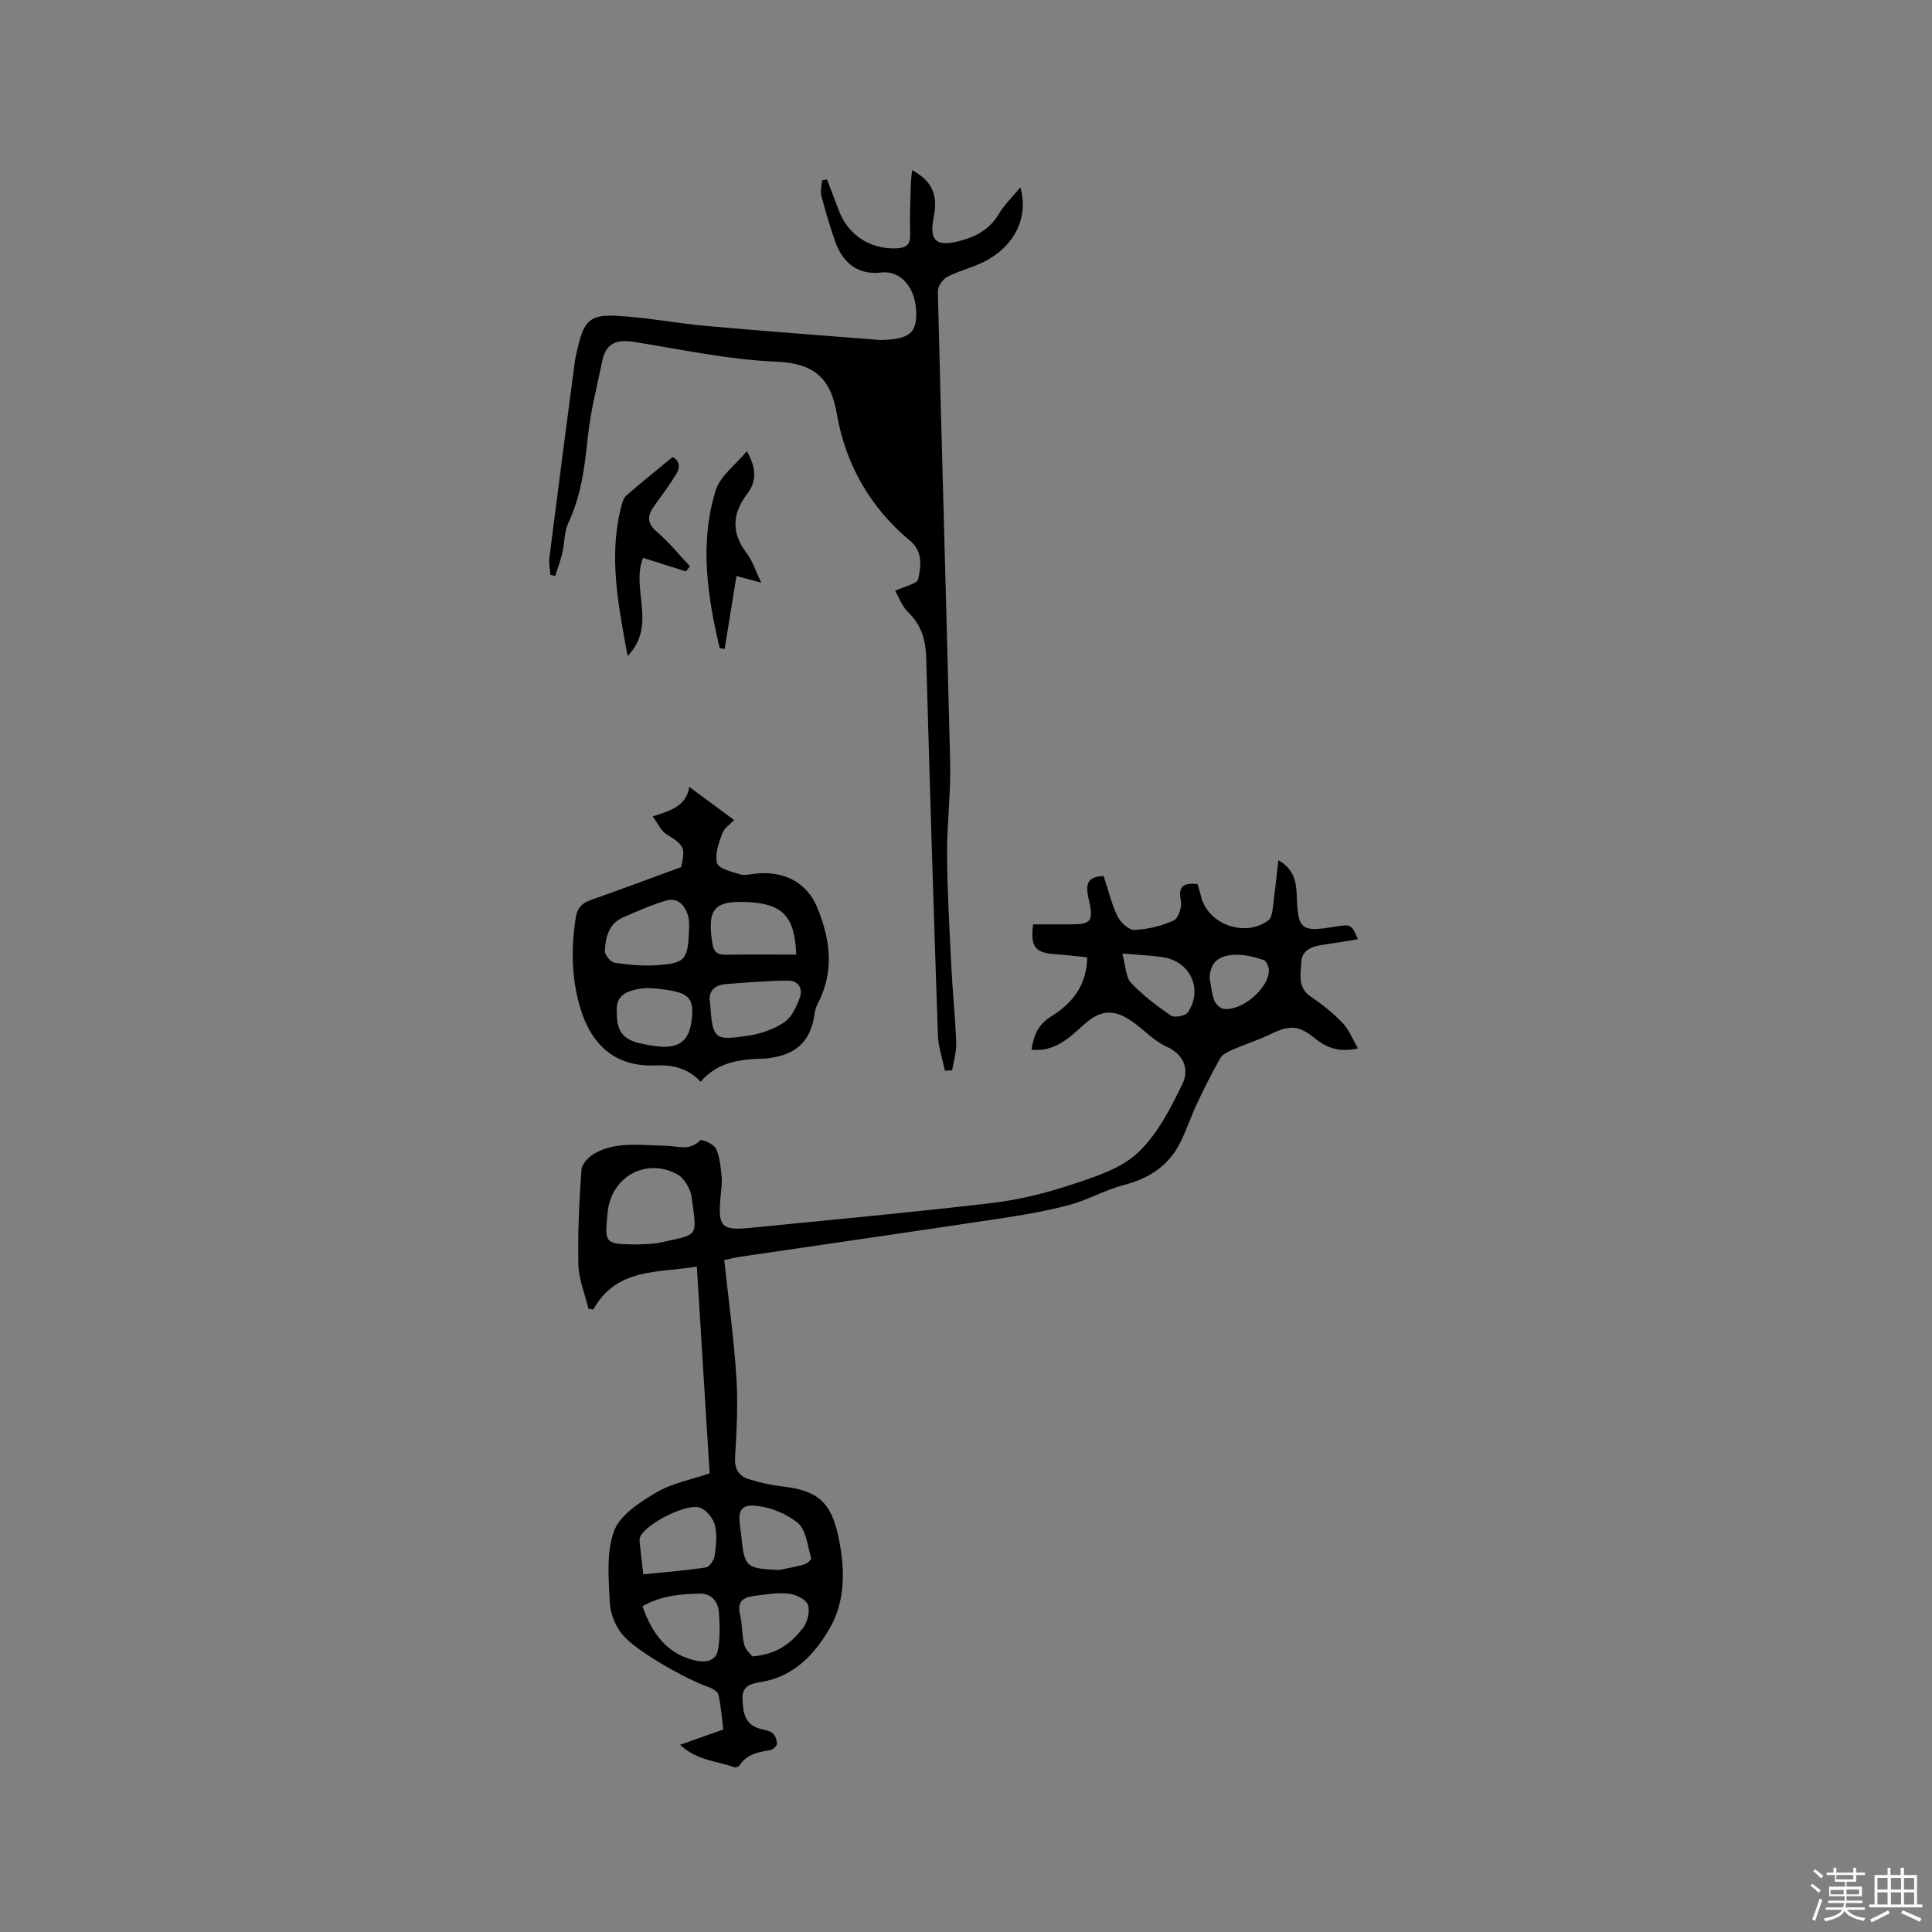 <svg enable-background="new 0 0 400 400" viewBox="0 0 400 400" xmlns="http://www.w3.org/2000/svg"><rect x="0" y="0" width="400" height="400" fill="#808080" stroke="none"/><path d="m374.8 390.4.4-.4c.7.5 1.3 1 1.8 1.4l-.5.5c-.5-.6-1.1-1.1-1.7-1.5zm1 7.3-.6-.3c.5-1.4 1.1-2.8 1.5-4.3.2.1.4.2.6.3-.5 1.3-1 2.8-1.5 4.3zm-.4-10.3.4-.4c.4.3 1 .8 1.7 1.4l-.5.5c-.4-.5-1-1-1.6-1.5zm2.5.3h1.7v-1h.6v1h3.5v-1h.6v1h1.8v.5h-1.8v1.4h-2v1h3.2v2h-3.2v.9h3.3v.5h-3.4c0 .3-.1.6-.1.9h4v.5h-3.7c.7.9 1.9 1.5 3.8 1.7-.1.2-.2.4-.3.6-2.1-.4-3.5-1.1-4-2.1-.4 1-1.8 1.7-4 2.2-.1-.2-.2-.4-.3-.6 2.1-.4 3.4-1 3.8-1.8h-3.4v-.5h3.6c.1-.3.1-.6.2-.9h-3.3v-.5h3.4c0-.3 0-.6 0-.9h-3.2v-2h3.3v-1h-2.1v-1.4h-1.7v-.5zm1.1 3.5v1h2.7c0-.3 0-.4 0-.4 0-.1 0-.2 0-.2 0-.1 0-.2 0-.3h-2.7zm1.2-3v.9h3.5v-.9zm4.7 3h-2.6v.6.4h2.6z" fill="#fbfafc"/><path d="m393.6 386.7h.6v1.5h2.7v6.1h1.1v.6h-11v-.6h1.1v-6.1h2.7v-1.5h.6v1.5h2.1v-1.5zm-2.7 8.8.4.6c-1.2.6-2.5 1.3-3.8 1.9-.1-.2-.2-.4-.3-.6 1.2-.6 2.5-1.2 3.7-1.9zm-2.2-6.7v2.4h2.1v-2.4zm0 3v2.5h2.1v-2.5zm2.8-3v2.4h2.1v-2.4zm0 3v2.5h2.1v-2.5zm6 6.1c-1.4-.7-2.7-1.3-3.9-1.8l.3-.6c1.5.6 2.7 1.2 3.9 1.7zm-1.2-9.1h-2.1v2.4h2.1zm-2.1 3v2.5h2.1v-2.5z" fill="#fbfafc"/><g fill="#010000"><path d="m149.95 260.89c.89 8.28 1.99 16.24 2.51 24.24.36 5.48.06 11.02-.27 16.52-.14 2.46.71 3.94 2.85 4.6 2.2.68 4.49 1.22 6.78 1.48 7.51.84 10.25 3.24 11.79 10.57 1.38 6.61 1.5 13.25-2.02 19.16-3.1 5.21-7.29 9.6-13.79 10.74-1.99.35-4.16.63-4.08 3.45.08 2.87.46 5.56 3.94 6.35.82.19 1.77.36 2.34.88.53.49.89 1.45.86 2.18-.02.47-.85 1.2-1.41 1.29-2.43.41-4.81.78-6.29 3.11-.18.28-.84.54-1.14.43-3.51-1.31-7.6-1.29-11.23-4.65 3.23-1.14 5.76-2.03 8.96-3.16-.26-2.06-.45-4.65-.99-7.17-.14-.66-1.25-1.34-2.04-1.61-4.48-1.56-14.7-7.22-17.73-10.73-1.53-1.77-2.63-4.46-2.74-6.79-.23-4.95-.75-10.32.88-14.78 1.22-3.32 5.32-5.98 8.7-7.98 3.29-1.94 7.29-2.68 11.09-3.98-.88-14.2-1.75-28.23-2.65-42.82-8.03 1.38-16.58.17-21.44 8.92-.33-.06-.66-.13-.99-.19-.74-3.05-2.02-6.09-2.09-9.15-.16-6.55.17-13.12.64-19.66.09-1.2 1.54-2.68 2.75-3.35 4.6-2.57 9.69-1.61 14.64-1.58 2.44.02 5 1.21 7.2-1.14.25-.27 2.82.79 3.26 1.73.81 1.76.97 3.87 1.17 5.85.13 1.35-.11 2.75-.23 4.12-.56 6.26.16 7.05 6.23 6.44 16.66-1.66 33.33-3.18 49.95-5.14 5.64-.66 11.28-2.08 16.68-3.87 4.76-1.58 10.04-3.25 13.53-6.53 4.03-3.79 6.8-9.19 9.26-14.3 1.35-2.81.47-5.98-3.32-7.68-2.64-1.18-4.71-3.56-7.16-5.24-3.92-2.69-6.63-2.34-10.12.84-2.96 2.69-5.92 5.51-10.66 5.05.44-2.93 1.28-5.14 3.96-6.82 4.24-2.65 7.48-6.26 7.56-12.32-2.26-.22-4.52-.51-6.78-.66-3.98-.26-5.03-1.58-4.41-6.16h7.78c4.19 0 4.74-.67 3.8-4.89-.56-2.54-1.12-4.97 3.02-5.13.91 2.76 1.59 5.67 2.85 8.31.61 1.28 2.35 2.91 3.52 2.86 2.76-.11 5.62-.82 8.14-1.95.95-.43 1.74-2.81 1.48-4.06-.68-3.22.71-3.74 3.44-3.49.25.85.52 1.63.7 2.44 1.32 5.86 9.09 8.73 13.97 5.08.54-.4.77-1.41.87-2.18.44-3.31.79-6.64 1.21-10.28 3.17 1.83 3.71 4.43 3.8 7.27.22 7.14.87 7.67 7.91 6.5 3.31-.55 3.45-.49 4.75 2.6-2.55.41-4.99.83-7.45 1.18-2.17.31-4.17 1.18-4.27 3.51-.1 2.48-.87 5.28 1.97 7.2 2.36 1.59 4.62 3.41 6.59 5.45 1.3 1.35 2.01 3.27 3.17 5.25-3.86.89-6.53-.12-8.91-2.07-3.26-2.68-5.2-2.8-8.99-.96-2.64 1.29-5.48 2.18-8.18 3.36-.91.4-2 .94-2.45 1.74-1.71 3.02-3.27 6.13-4.75 9.27-1.26 2.67-2.19 5.5-3.5 8.14-2.42 4.88-6.52 7.48-11.77 8.84-3.83.99-7.38 3.08-11.2 4.1-4.77 1.27-9.67 2.11-14.56 2.84-17.91 2.7-35.83 5.28-53.75 7.91-.96.14-1.87.39-3.14.67zm-18.05-3.23c1.58-.12 3.2-.04 4.73-.39 8.03-1.81 7.74-.8 6.57-9.37-.23-1.72-1.49-3.96-2.94-4.75-6.52-3.57-13.71.48-14.45 7.81-.66 6.6-.66 6.6 6.09 6.7zm1.28 68.29c4.47-.46 8.74-.78 12.96-1.43.74-.11 1.69-1.49 1.82-2.39.3-2.08.52-4.3.06-6.3-.31-1.37-1.57-2.95-2.83-3.59-2.59-1.33-11.75 3.28-12.7 6.11-.13.38-.06.84-.02 1.26.19 1.86.41 3.73.71 6.34zm-.17 6.61c1.97 5.57 4.99 9.8 10.78 11.19 1.95.47 4.39.4 4.86-2.17.46-2.55.39-5.25.18-7.85-.18-2.18-1.59-3.84-3.94-3.79-4.04.09-8.09.43-11.88 2.62zm28.31-7.51c1.74-.37 3.51-.66 5.21-1.16.58-.17 1.5-1.02 1.42-1.3-.77-2.54-1.04-5.9-2.81-7.32-2.5-2.01-6.14-3.44-9.34-3.55-3.74-.12-2.6 3.44-2.37 5.81.67 7 .92 7.2 7.89 7.52zm-5.58 17.89c5.2-.39 8.14-2.84 10.49-5.85.95-1.22 1.53-3.5 1.04-4.85-.41-1.14-2.56-2.15-4.03-2.3-2.37-.24-4.82.19-7.22.5-2.13.27-3.46 1.16-2.81 3.77.5 2.03.36 4.22.86 6.25.25 1.05 1.28 1.93 1.67 2.48zm76.62-145.52c.72 2.62.69 4.87 1.8 6.05 2.43 2.59 5.33 4.79 8.28 6.8.72.49 2.98.06 3.48-.67 3.2-4.68.56-10.51-5.06-11.4-2.47-.4-4.98-.47-8.5-.78zm18.07 5.09c.3 1.55.44 3.15.97 4.62.26.73 1.17 1.62 1.89 1.73 3.71.57 9.3-4.11 9.42-7.85.02-.77-.51-2.08-1.07-2.25-1.89-.6-3.92-1.16-5.87-1.09-3.72.14-5.18 1.72-5.34 4.84z"/><path d="m171.22 37.16c.8 2.09 1.62 4.17 2.39 6.27 1.94 5.25 6.56 8.24 12.06 7.98 1.97-.1 2.82-.75 2.76-2.84-.1-3.39.05-6.78.13-10.17.02-1.02.18-2.03.28-3.18 4.17 2.3 5.39 5.1 4.48 9.71-.96 4.88.4 6.22 5.3 4.98 3.35-.85 6.25-2.37 8.14-5.56 1.12-1.9 2.78-3.48 4.49-5.56 1.84 6.42-1.4 12.46-7.83 15.56-2.37 1.14-5.01 1.76-7.33 2.99-.93.49-1.95 1.98-1.92 2.99.79 32.52 1.78 65.04 2.55 97.57.15 6.33-.68 12.68-.64 19.02.05 7.73.5 15.47.88 23.19.26 5.28.82 10.55 1.02 15.84.07 1.87-.55 3.77-.86 5.65-.5.02-.99.05-1.49.07-.5-2.46-1.37-4.9-1.45-7.37-.89-26.06-1.69-52.12-2.42-78.18-.1-3.69-1.04-6.76-3.76-9.4-1.26-1.22-1.9-3.08-2.67-4.4 2.04-.97 4.56-1.44 4.77-2.42.58-2.66.99-5.71-1.65-7.91-8.31-6.92-13.39-15.85-15.21-26.37-1.3-7.51-4.81-10.43-12.65-10.75-9.88-.41-19.7-2.57-29.53-4.11-3.35-.52-5.62.34-6.34 3.83-1.11 5.36-2.49 10.71-3.05 16.14-.62 6.05-1.38 11.94-4 17.53-.86 1.83-.76 4.1-1.23 6.14-.38 1.64-.98 3.23-1.48 4.84-.34-.07-.68-.14-1.01-.21-.08-1.2-.35-2.43-.2-3.6 1.7-13.45 3.46-26.88 5.23-40.32.15-1.15.44-2.29.71-3.42 1.24-5.23 2.55-6.61 7.99-6.31 6.22.34 12.39 1.55 18.61 2.11 11.9 1.07 23.82 1.94 35.74 2.89.32.03.64 0 .95-.01 5.14-.21 6.67-1.44 6.72-5.17.07-5.65-3.26-9.26-7.24-8.78-4.74.57-7.91-1.91-9.49-6.29-1.14-3.17-2.08-6.43-2.93-9.69-.25-.96.1-2.07.17-3.11.33-.07.67-.12 1.01-.17z"/><path d="m145.07 223.96c-2.73-2.84-5.8-3.53-9.4-3.38-7.91.34-13.17-3.82-15.6-12.12-1.78-6.09-1.84-12.3-.85-18.55.3-1.9 1.24-2.91 3.02-3.54 6.16-2.18 12.27-4.46 18.77-6.84.94-4.09.68-4.49-3.07-6.84-1.07-.67-1.66-2.12-2.82-3.67 3.8-1.17 7-2.19 7.58-6.11 3.2 2.36 6.14 4.53 9.31 6.88-.72.76-2.03 1.59-2.46 2.74-.73 1.98-1.6 4.36-1.08 6.19.33 1.15 3.03 1.77 4.77 2.31.94.29 2.1-.03 3.15-.15 5.83-.64 10.66 1.74 12.85 7.1 2.67 6.52 3.56 13.25.02 19.89-.38.72-.55 1.59-.68 2.41-.77 4.97-3.41 7.73-8.32 8.62-.62.11-1.26.24-1.89.26-4.92.13-9.73.59-13.3 4.8zm-2.39-31.95c-.02-.22.09-1.44-.25-2.52-.67-2.08-2.12-3.72-4.45-3.05-3.03.87-5.93 2.2-8.85 3.43-3.09 1.3-3.77 4.14-3.9 7.02-.04.82 1.21 2.31 2.03 2.43 2.9.44 5.89.72 8.81.51 5.91-.43 6.39-1.1 6.61-7.82zm4.33 15.53c.52 7.82.91 7.88 7.78 6.91 2.63-.37 5.39-1.33 7.59-2.79 1.54-1.03 2.51-3.24 3.21-5.12.71-1.9-.37-3.54-2.44-3.52-4.3.05-8.61.38-12.9.73-2.64.2-3.64 1.81-3.24 3.79zm17.84-9.9c-.27-7.94-2.84-10.5-9.97-10.87-7.02-.36-8.5 1.4-7.41 8.47.29 1.87 1.04 2.47 2.88 2.43 4.74-.1 9.48-.03 14.5-.03zm-37.14 12.04c-.04 3.85 1.31 5.59 5.06 6.39 1.23.26 2.48.5 3.74.6 4.23.36 6.21-1.3 6.7-5.54.49-4.25-.44-5.47-5.07-6.17-1.86-.28-3.83-.55-5.66-.25-3.61.59-5.01 1.9-4.77 4.97z"/><path d="m139.25 94.63c1.35.65 1.72 2.03.7 3.64-1.41 2.23-2.97 4.37-4.52 6.51-1.47 2.03-1.49 3.58.64 5.39 2.47 2.1 4.53 4.69 6.77 7.07-.27.35-.54.71-.82 1.06-2.94-.93-5.89-1.86-8.88-2.8-2.6 6.41 3.01 13.85-3.2 20.34-1.97-10.76-3.97-20.76-1.3-31.01.21-.8.48-1.76 1.06-2.26 3.04-2.64 6.2-5.17 9.55-7.94z"/><path d="m157.61 120.65c-1.98-.54-3.37-.92-5.14-1.4-.83 5.15-1.63 10.12-2.43 15.1-.34-.04-.69-.09-1.03-.13-2.56-10.83-4.22-21.8-.83-32.7.93-2.98 4.11-5.27 6.45-8.11 2 3.55 2.07 6.2.02 8.9-3.03 3.99-3.29 8.01-.08 12.19 1.25 1.63 1.88 3.74 3.04 6.15z"/></g></svg>